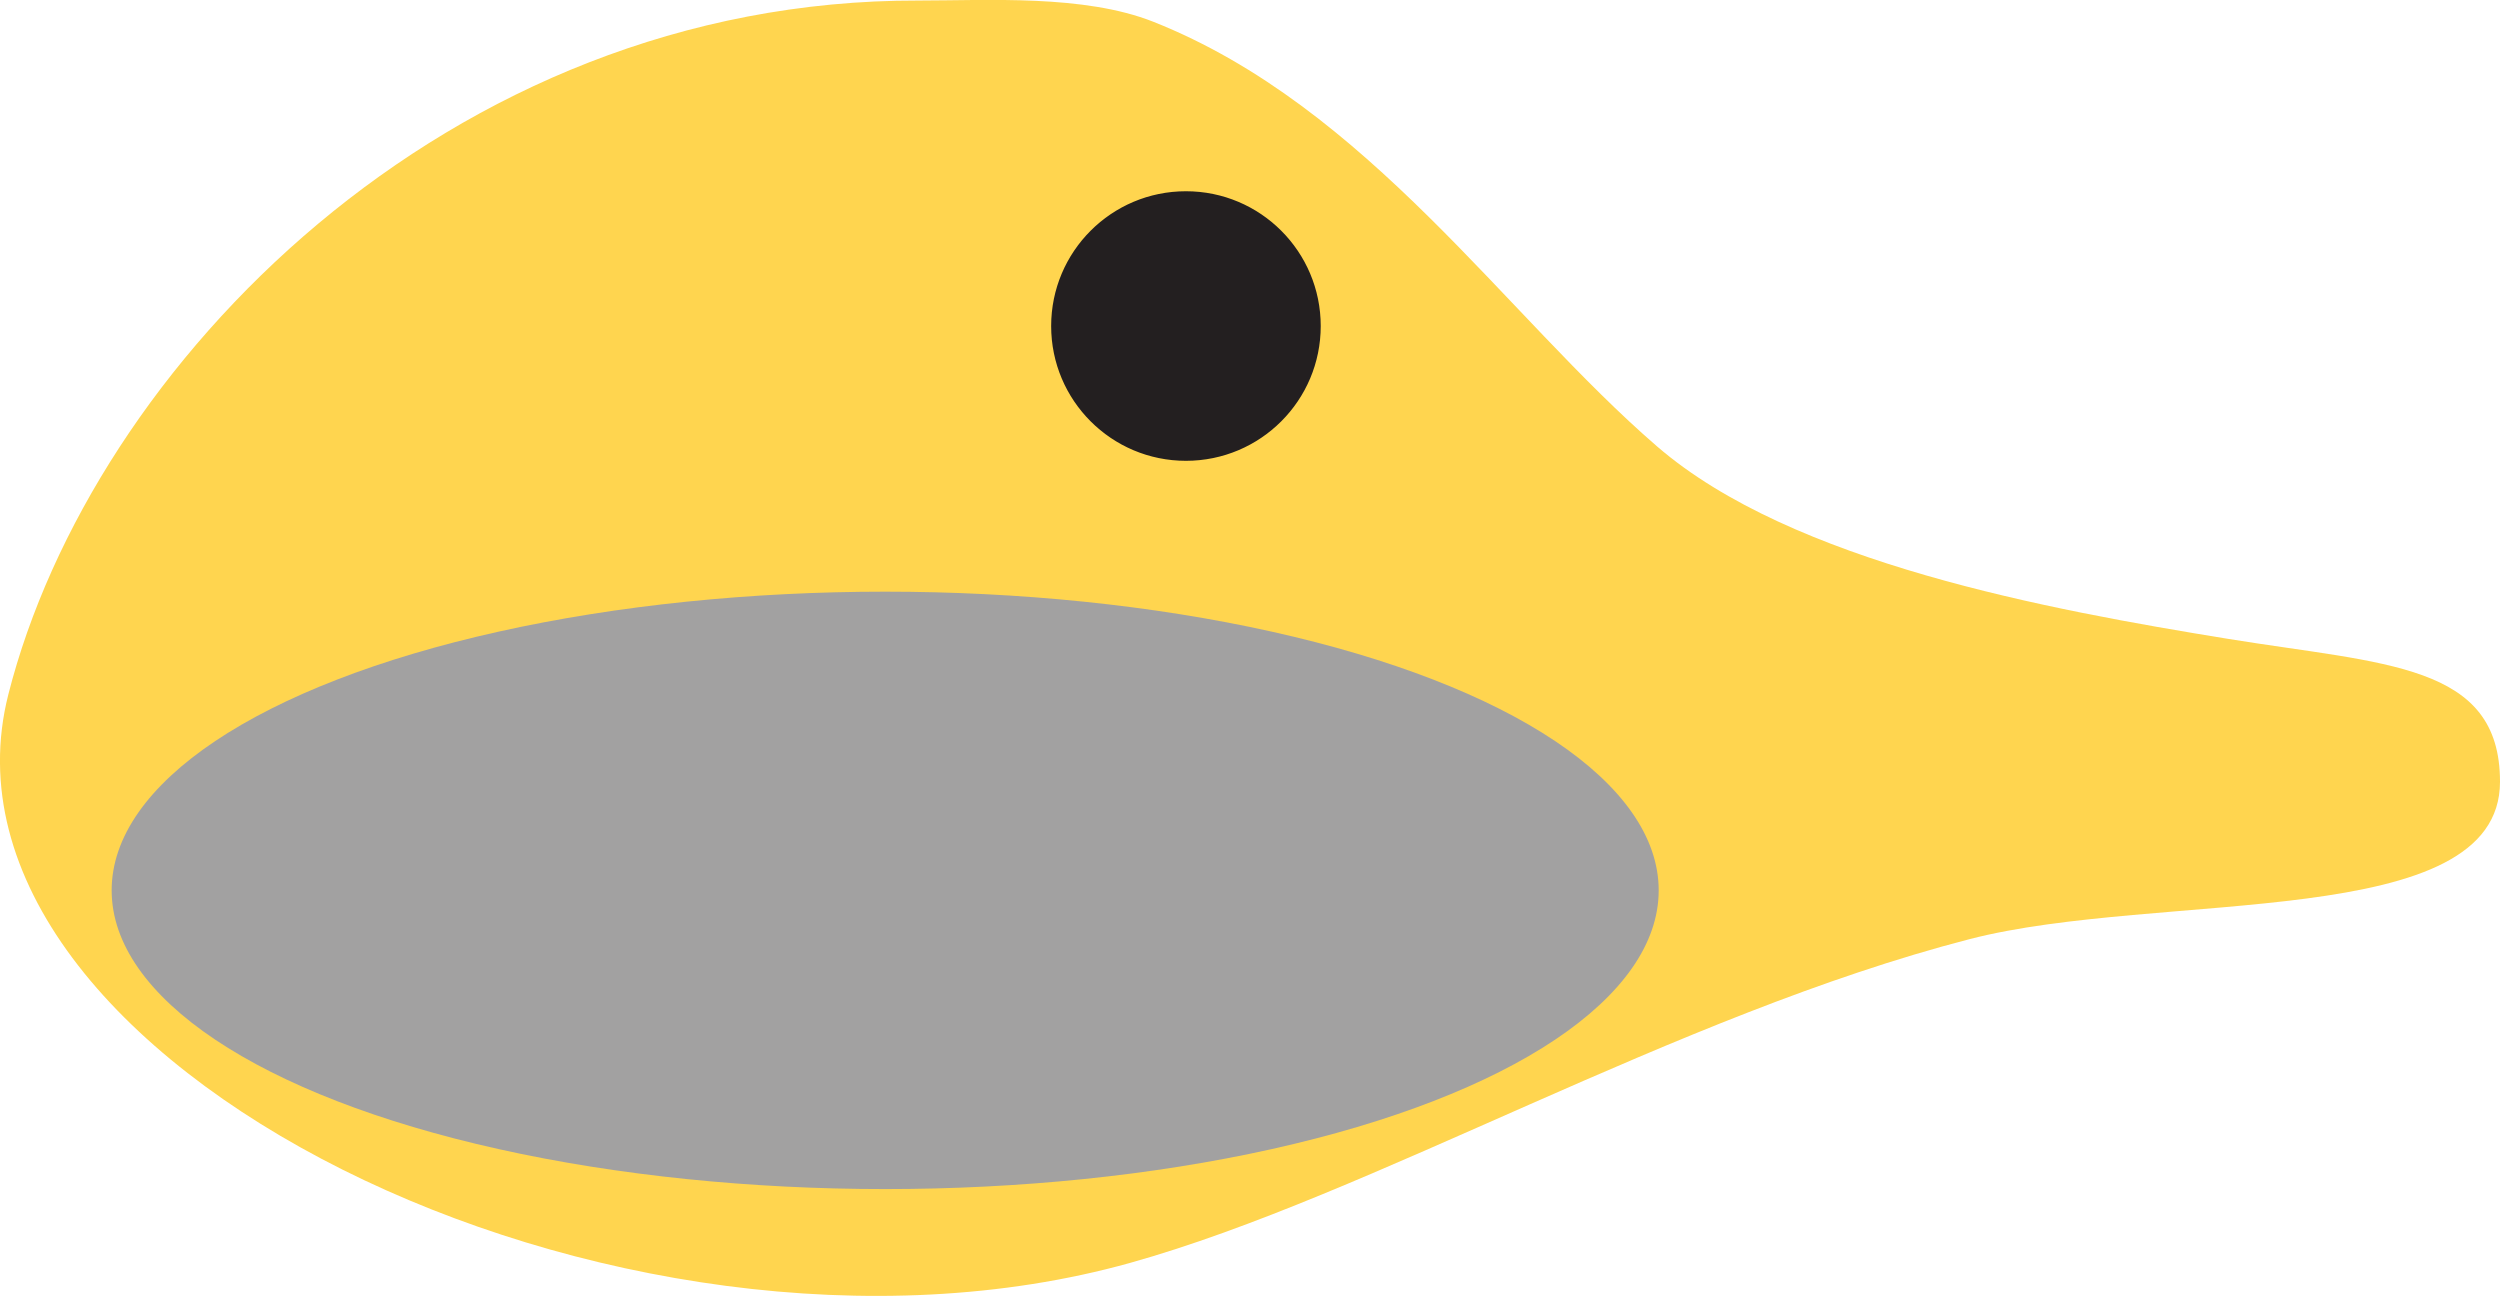 <svg id="Layer_1" data-name="Layer 1" xmlns="http://www.w3.org/2000/svg" viewBox="0 0 375.04 194.4"><defs><style>.cls-1,.cls-2{fill:#ffd54f;}.cls-1,.cls-3{stroke:#231f20;stroke-miterlimit:10;}.cls-3{fill:#231f20;}.cls-4{fill:#a2a1a1;}</style></defs><path class="cls-1" d="M348,206.34" transform="translate(-30.61 -44.64)"/><path class="cls-2" d="M405.65,161.91c0,22.64-51,16.23-79.59,23.62-44.09,11.41-89.63,38.41-125.9,48.56-76.73,21.44-182.26-30.3-168.3-85.27C44.4,99.45,97.77,44.57,168.37,44.72c10.36,0,24.86-.94,35.27,3.19,32.17,12.77,52.8,44.05,75.57,63.71,20.23,17.46,58.76,24.48,85.59,28.85C388.41,144.31,405.65,144.13,405.65,161.91Z" transform="translate(-30.61 -44.64)"/><circle class="cls-3" cx="177.91" cy="48.91" r="19.72"/><ellipse class="cls-4" cx="132.79" cy="133.57" rx="116.04" ry="44.81"/></svg>